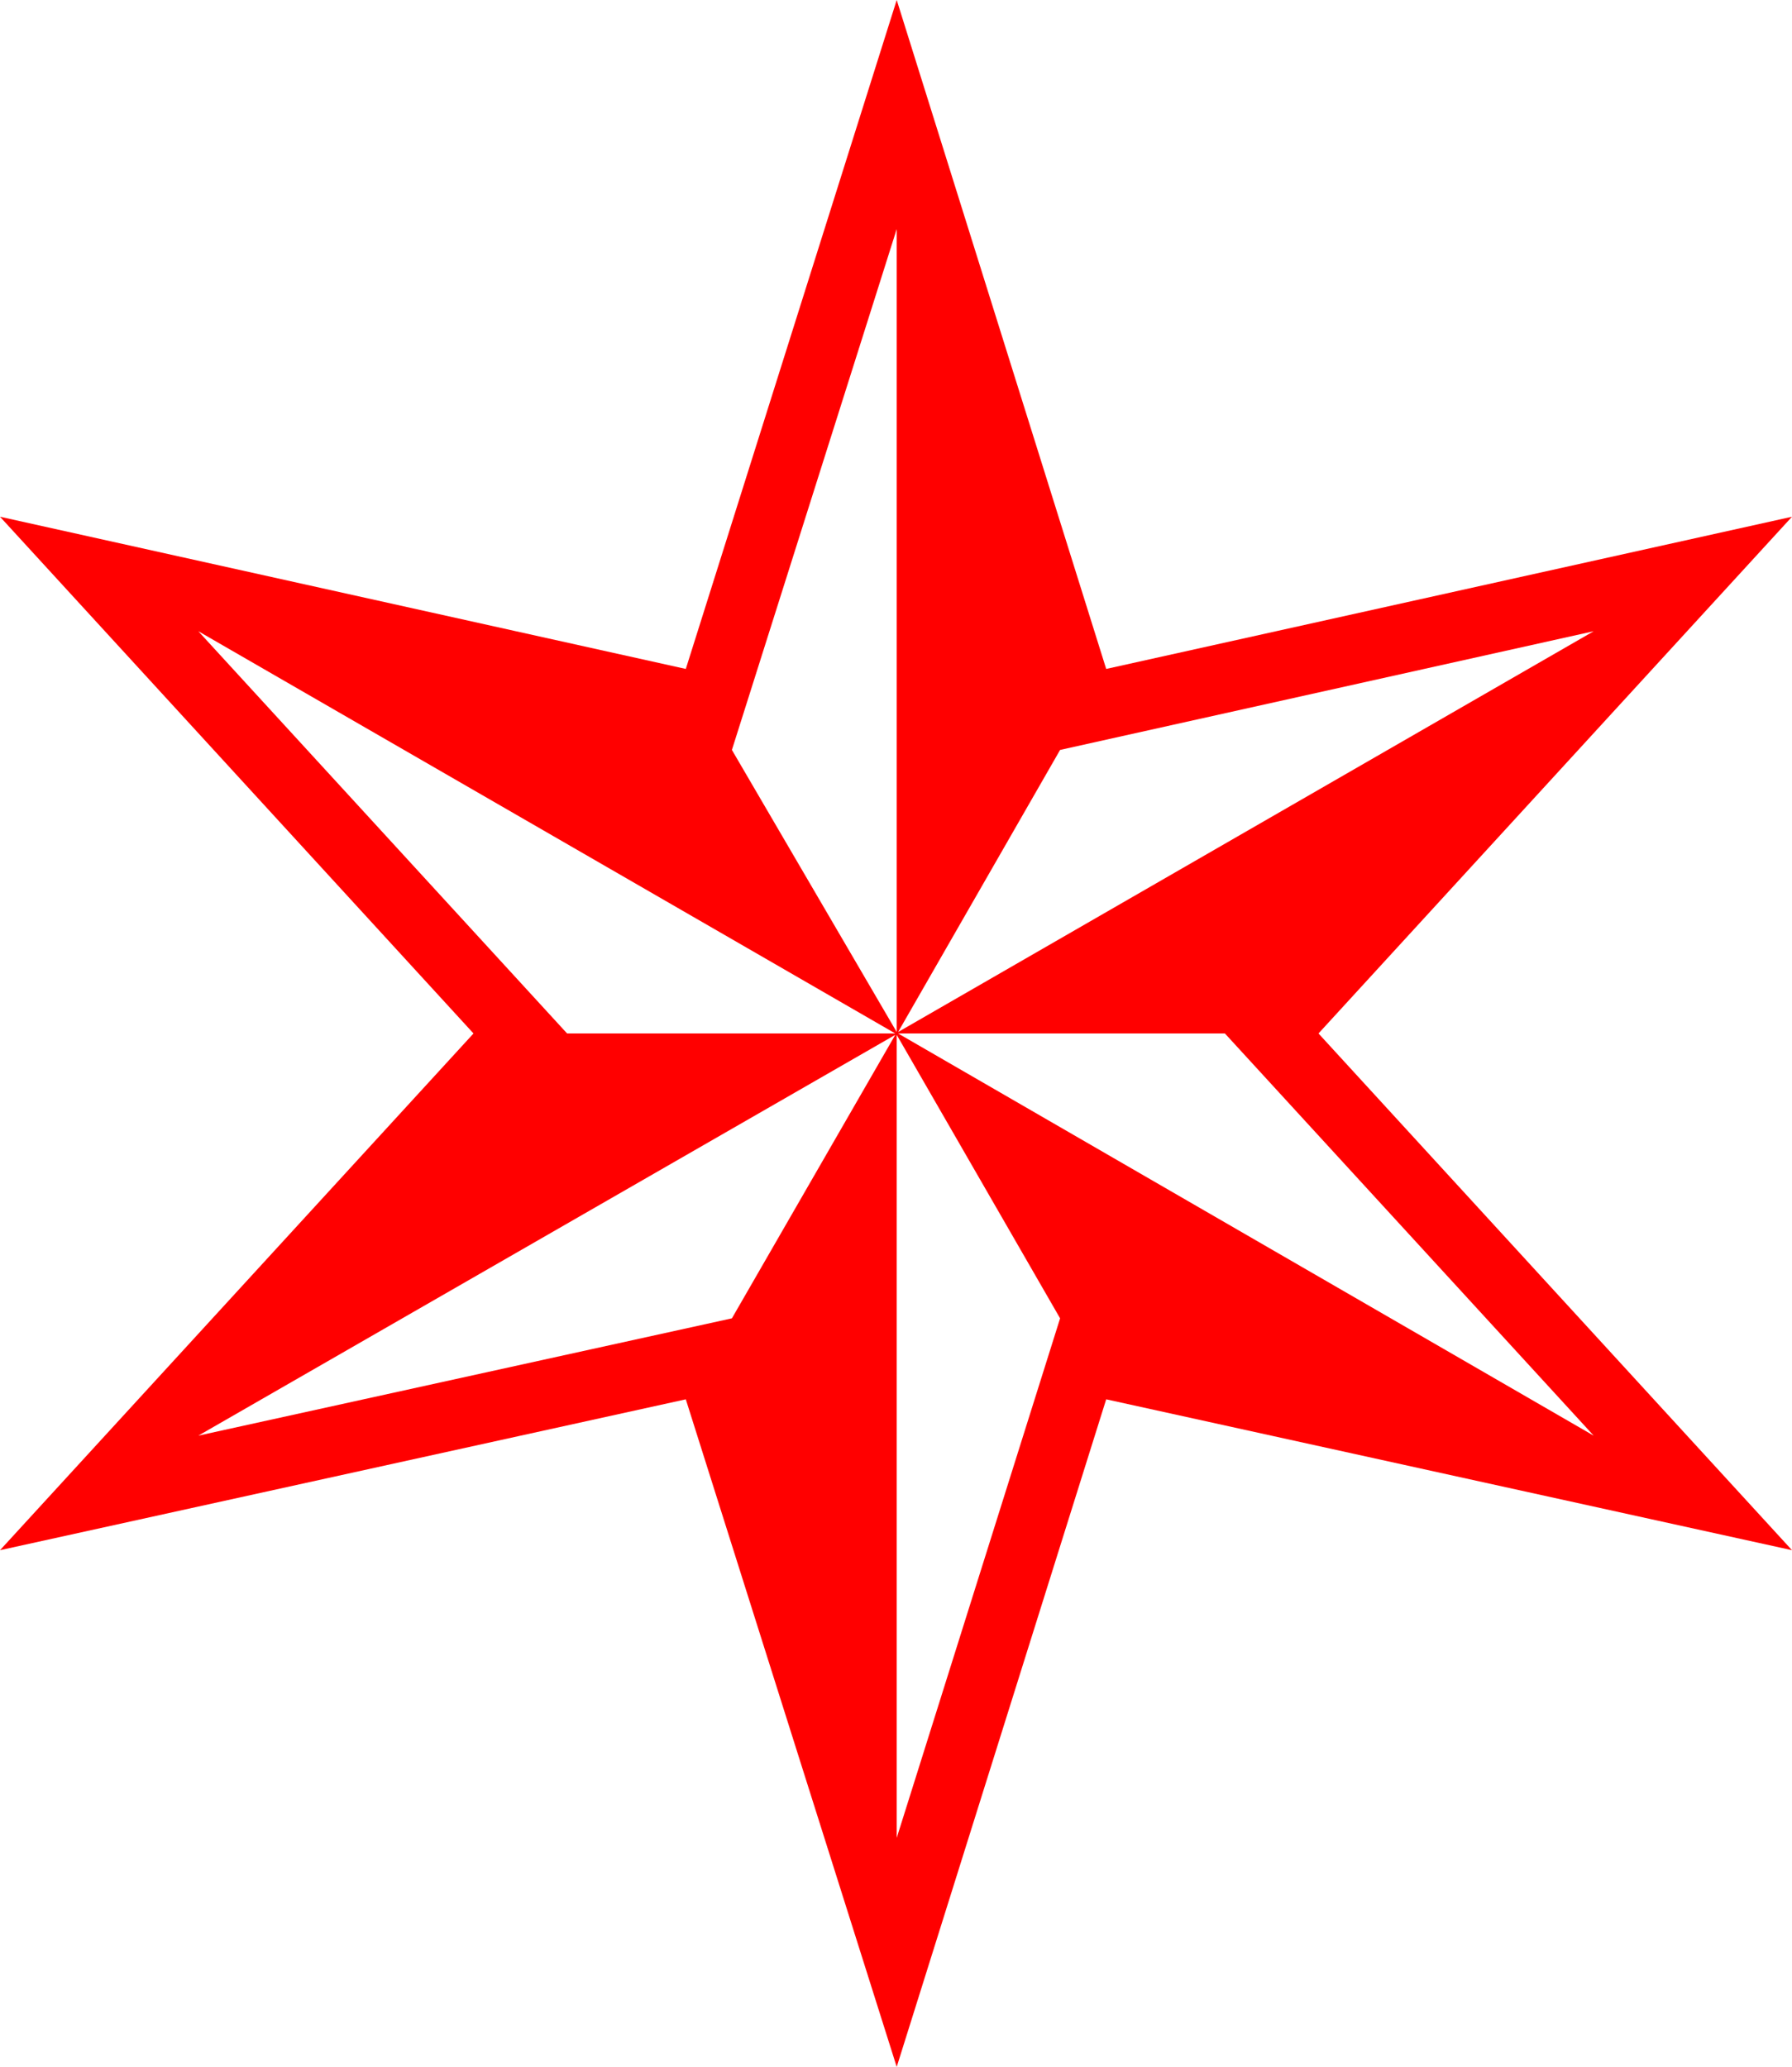 <?xml version="1.0" encoding="utf-8"?>
<!DOCTYPE svg PUBLIC "-//W3C//DTD SVG 1.1//EN" "http://www.w3.org/Graphics/SVG/1.1/DTD/svg11.dtd">
<svg width="37.588" height="43.359" xmlns="http://www.w3.org/2000/svg" xmlns:xlink="http://www.w3.org/1999/xlink" xmlns:xml="http://www.w3.org/XML/1998/namespace" version="1.1">
  <g>
    <g>
      <path style="fill:#FF0000;fill-opacity:1" d="M18.809,21.709L18.809,38.555 22.236,27.656 18.809,21.709z M18.779,21.709L4.16,30.117 15.352,27.656 18.779,21.709z M18.838,21.68L33.428,30.117 25.693,21.68 18.838,21.68z M33.428,13.242L22.236,15.732 18.838,21.65 33.428,13.242z M4.16,13.242L11.895,21.68 18.779,21.68 4.16,13.242z M18.809,4.805L15.352,15.732 18.809,21.65 18.809,4.805z M18.809,0L23.203,14.033 37.588,10.84 27.656,21.68 37.588,32.52 23.203,29.355 18.809,43.359 14.385,29.355 0,32.52 9.932,21.68 0,10.84 14.385,14.033 18.809,0z" />
    </g>
  </g>
</svg>